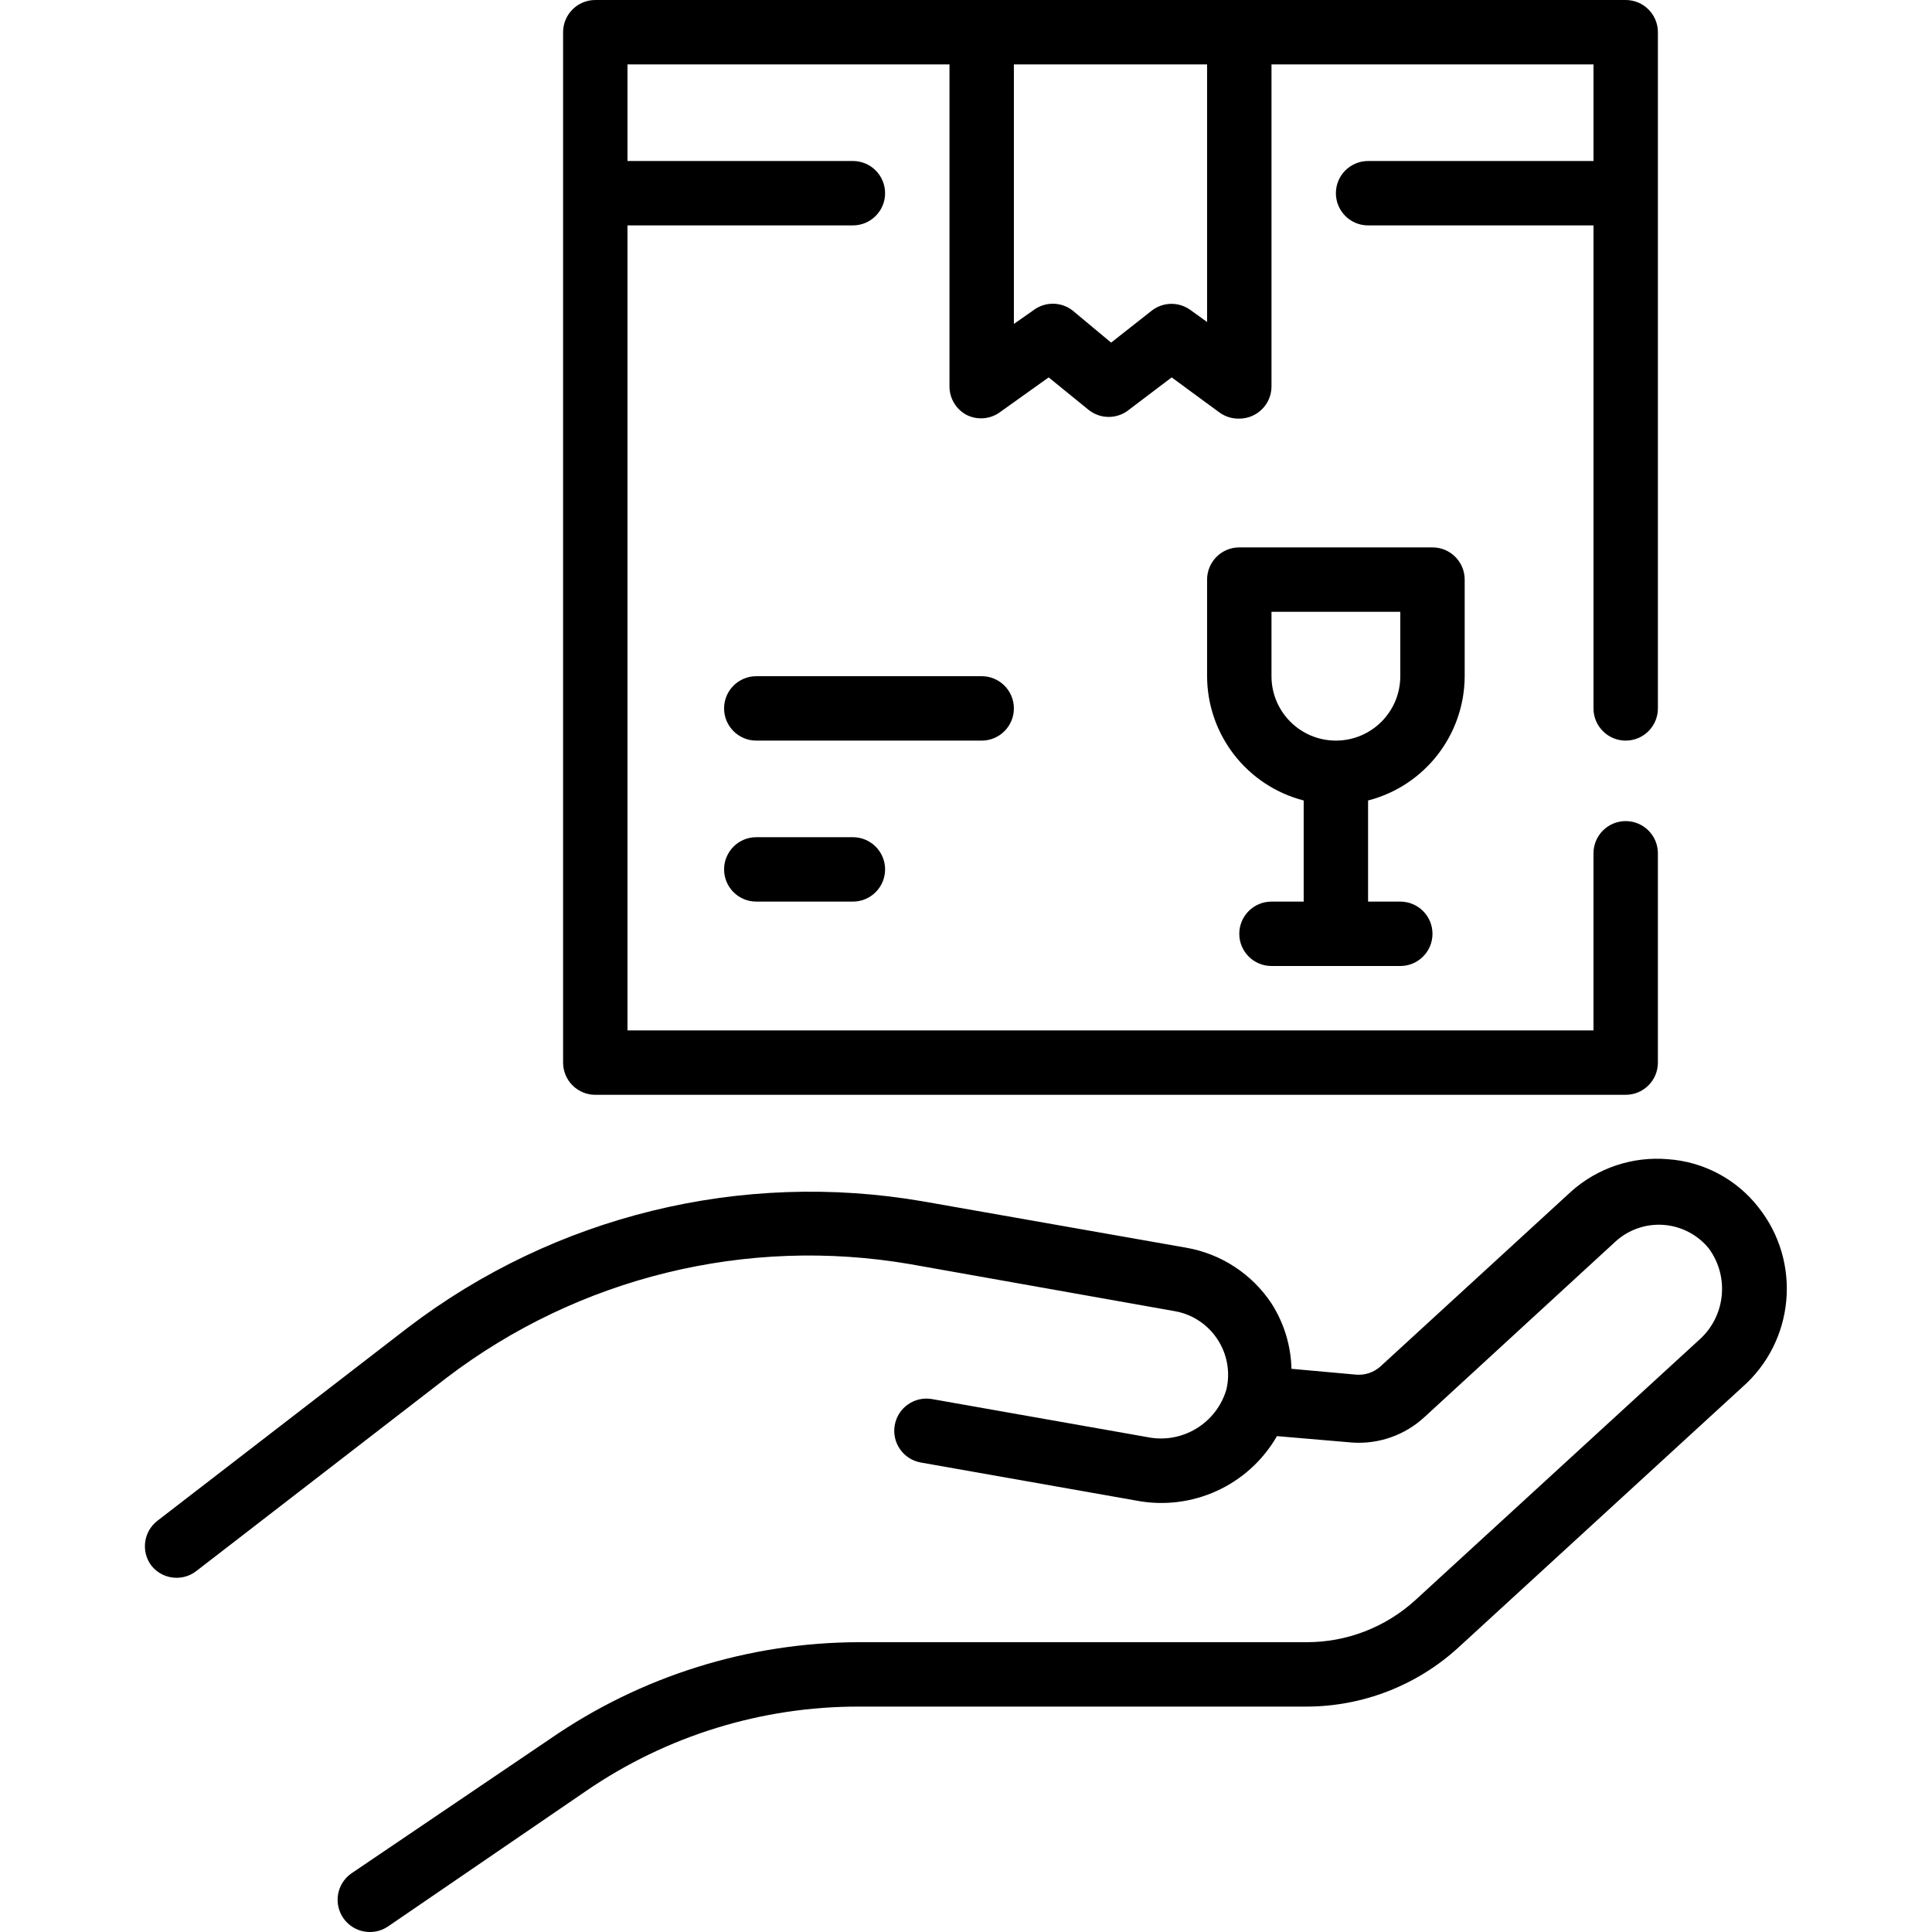<svg height="480pt" viewBox="-36 0 480 480" width="480pt" xmlns="http://www.w3.org/2000/svg"><path d="m400.859 299.922c-5.465-6.98-13.637-11.312-22.48-11.922-8.758-.742-17.438 2.148-24 8l-47.359 43.441c-1.668 1.531-3.906 2.289-6.16 2.078l-16-1.441c-.137-5.762-1.852-11.379-4.961-16.238-4.844-7.312-12.48-12.316-21.121-13.84l-65.438-11.52c-45.172-7.805-91.555 3.559-128 31.359l-62.242 48c-3.48 2.699-4.125 7.707-1.438 11.199 1.523 1.883 3.816 2.969 6.238 2.961 1.77-.004 3.484-.598 4.879-1.68l62.16-48c32.816-25 74.547-35.23 115.203-28.242l65.758 11.684c4.328.77 8.145 3.285 10.559 6.957 2.434 3.676 3.246 8.191 2.242 12.48-2.484 8.465-11.039 13.613-19.68 11.84l-53.441-9.438c-4.352-.777-8.508 2.125-9.281 6.477-.773 4.355 2.129 8.512 6.48 9.281l53.441 9.441c13.898 2.703 27.98-3.727 35.039-16l18.723 1.598c6.625.449 13.141-1.867 18-6.398l47.359-43.52c3.246-2.973 7.57-4.477 11.961-4.16 4.391.32 8.453 2.43 11.238 5.84 5.246 7.125 4.133 17.09-2.559 22.879l-70.402 64.562c-7.398 6.723-17.043 10.434-27.039 10.398h-111.121c-27.414.047-54.168 8.414-76.719 24l-49.281 33.359c-2.922 1.965-4.219 5.613-3.188 8.98 1.031 3.371 4.145 5.668 7.668 5.66 1.598.004 3.156-.469 4.48-1.359l49.359-33.762c19.93-13.641 43.527-20.922 67.68-20.879h111.121c14.012 0 27.512-5.254 37.84-14.719l70.398-64.562c13.117-11.441 14.914-31.176 4.082-44.797zm0 0"/><path d="m111.898 272h256c4.418 0 8-3.582 8-8v-52c0-4.418-3.582-8-8-8-4.418 0-8 3.582-8 8v44h-240v-200h56c4.418 0 8-3.582 8-8s-3.582-8-8-8h-56v-24h80v80c-.008 2.996 1.66 5.742 4.32 7.121 2.574 1.258 5.625 1.047 8-.562l12.32-8.797 9.84 8c2.953 2.426 7.207 2.426 10.16 0l10.559-8 11.762 8.637c1.449 1.09 3.227 1.656 5.039 1.602 4.418 0 8-3.582 8-8v-80h80v24h-56c-4.418 0-8 3.582-8 8s3.582 8 8 8h56v120c0 4.418 3.582 8 8 8 4.418 0 8-3.582 8-8v-168c0-4.418-3.582-8-8-8h-256c-4.418 0-8 3.582-8 8v256c0 4.418 3.582 8 8 8zm152-192-4-2.879c-2.859-2.176-6.82-2.176-9.68 0l-10.16 8-9.602-8c-2.875-2.215-6.883-2.215-9.758 0l-4.801 3.359v-64.48h48zm0 0"/><path d="m215.898 176c0-4.418-3.582-8-8-8h-56c-4.418 0-8 3.582-8 8s3.582 8 8 8h56c4.418 0 8-3.582 8-8zm0 0"/><path d="m151.898 208c-4.418 0-8 3.582-8 8s3.582 8 8 8h24c4.418 0 8-3.582 8-8s-3.582-8-8-8zm0 0"/><path d="m327.898 168v-24c0-4.418-3.582-8-8-8h-48c-4.418 0-8 3.582-8 8v24c.047 14.555 9.91 27.242 24 30.879v25.121h-8c-4.418 0-8 3.582-8 8s3.582 8 8 8h32c4.418 0 8-3.582 8-8s-3.582-8-8-8h-8v-25.121c14.09-3.637 23.953-16.324 24-30.879zm-48 0v-16h32v16c0 8.836-7.164 16-16 16-8.836 0-16-7.164-16-16zm0 0"/></svg>